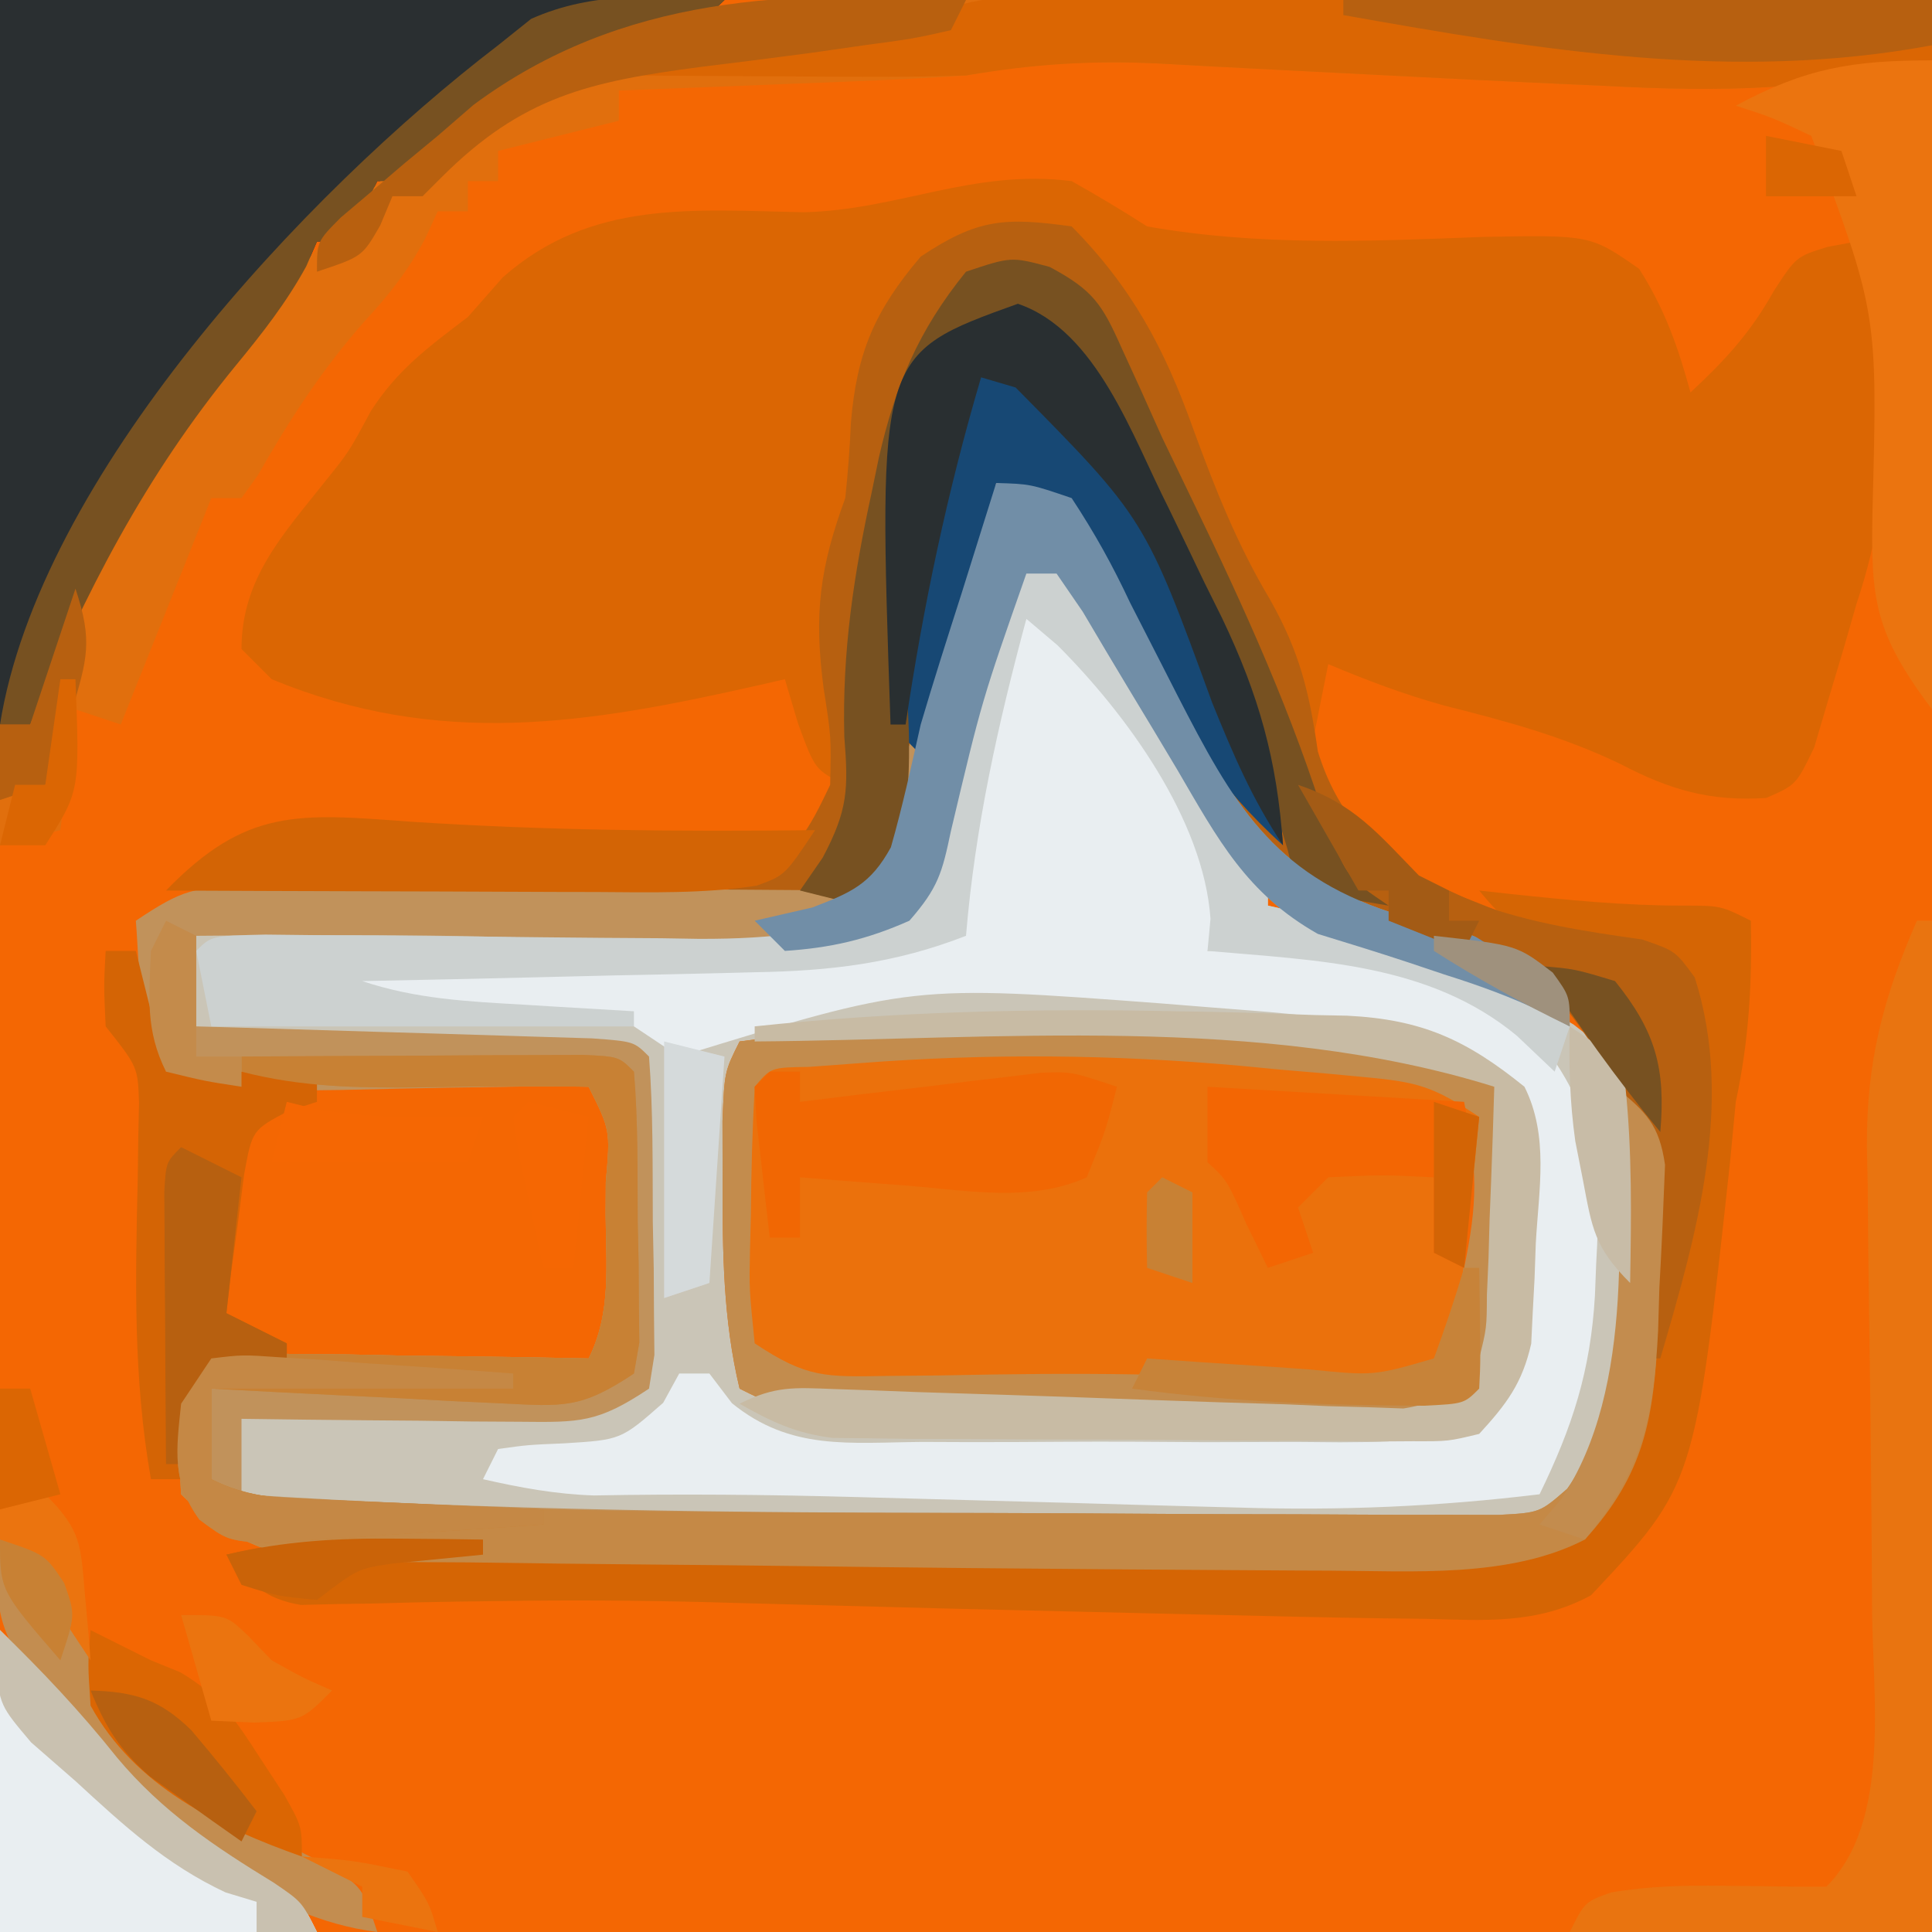 <?xml version="1.0" encoding="UTF-8"?>
<svg version="1.1" xmlns="http://www.w3.org/2000/svg" width="128" height="128">
<path d="M0 0 C42.24 0 84.48 0 128 0 C128 42.24 128 84.48 128 128 C85.76 128 43.52 128 0 128 C0 85.76 0 43.52 0 0 Z " fill="#F46703" transform="translate(0,0)"/>
<path d="M0 0 C4.252 1.417 5.343 4.536 7.438 8.25 C10.039 12.804 12.712 16.896 16 21 C16 21.66 16 22.32 16 23 C16.808 23.182 17.616 23.364 18.449 23.551 C19.518 23.802 20.586 24.054 21.688 24.312 C22.743 24.556 23.799 24.8 24.887 25.051 C28.001 26 30.288 27.224 33 29 C34.072 29.619 35.145 30.238 36.25 30.875 C39 33 39 33 39.875 35.125 C39.916 36.074 39.958 37.023 40 38 C40.056 39.05 40.056 39.05 40.113 40.121 C40.616 56.642 40.616 56.642 36.335 62.137 C33.313 64.548 31.643 64.49 27.805 64.47 C26.548 64.473 25.292 64.476 23.997 64.479 C22.623 64.462 21.249 64.444 19.875 64.426 C18.449 64.421 17.023 64.418 15.597 64.416 C12.597 64.408 9.598 64.388 6.599 64.357 C2.816 64.318 -0.967 64.299 -4.751 64.289 C-17.859 64.254 -30.967 64.166 -44.062 63.543 C-44.878 63.505 -45.693 63.467 -46.532 63.428 C-51.87 63.13 -51.87 63.13 -53 62 C-53.125 59.5 -53.125 59.5 -53 57 C-52 56 -52 56 -49.715 55.902 C-48.728 55.914 -47.74 55.926 -46.723 55.938 C-45.117 55.949 -45.117 55.949 -43.479 55.961 C-41.205 55.987 -38.932 56.013 -36.658 56.039 C-35.586 56.047 -34.514 56.055 -33.41 56.062 C-32.422 56.074 -31.433 56.086 -30.414 56.098 C-27.988 56.165 -27.988 56.165 -26 55 C-26 47.74 -26 40.48 -26 33 C-28.082 32.939 -30.164 32.879 -32.309 32.816 C-34.317 32.754 -36.326 32.691 -38.335 32.628 C-39.735 32.584 -41.135 32.543 -42.534 32.503 C-44.543 32.445 -46.551 32.381 -48.559 32.316 C-49.768 32.28 -50.978 32.243 -52.224 32.205 C-55 32 -55 32 -56 31 C-56.125 28 -56.125 28 -56 25 C-54.473 23.473 -53.105 23.87 -50.977 23.867 C-49.705 23.865 -49.705 23.865 -48.409 23.862 C-47.49 23.866 -46.571 23.871 -45.625 23.875 C-44.687 23.875 -43.749 23.876 -42.783 23.876 C-35.604 23.911 -28.461 24.218 -21.307 24.82 C-16.488 25.162 -12.532 24.962 -8 23 C-6.531 20.842 -6.531 20.842 -6 18 C-5.67 16.791 -5.34 15.582 -5 14.336 C-4.492 12.343 -3.993 10.348 -3.5 8.352 C-2.667 5.099 -1.884 2.826 0 0 Z " fill="#CAC5B7" transform="translate(68,37)"/>
<path d="M0 0 C1.695 0.951 3.364 1.951 5 3 C12.406 4.309 19.729 3.988 27.219 3.697 C34.377 3.565 34.377 3.565 37.594 5.809 C39.281 8.438 40.18 10.994 41 14 C43.286 11.872 44.969 10.055 46.5 7.312 C48 5 48 5 50.094 4.355 C51.037 4.18 51.037 4.18 52 4 C54.223 12.575 54.862 19.413 52 28 C51.709 29.013 51.417 30.026 51.117 31.07 C50.79 32.161 50.462 33.251 50.125 34.375 C49.665 35.933 49.665 35.933 49.195 37.523 C48 40 48 40 46.016 40.867 C42.322 41.111 39.647 40.339 36.375 38.625 C32.549 36.783 28.79 35.777 24.684 34.746 C22.025 34.007 19.541 33.071 17 32 C16.67 33.65 16.34 35.3 16 37 C15.67 37 15.34 37 15 37 C14.691 35.391 14.691 35.391 14.375 33.75 C13.151 28.802 10.864 24.544 8.52 20.043 C6.732 16.464 5.31 12.82 3.957 9.059 C2.909 6.804 1.953 5.533 0 4 C-3.415 3.333 -3.415 3.333 -7 4 C-13.848 9.657 -13.787 15.611 -15 24 C-15.191 25.166 -15.191 25.166 -15.387 26.355 C-16.126 31.163 -15.765 35.242 -15 40 C-17 39 -17 39 -18.125 35.938 C-18.414 34.968 -18.703 33.999 -19 33 C-19.87 33.199 -19.87 33.199 -20.758 33.402 C-32.128 35.973 -41.889 37.579 -53 33 C-53.66 32.34 -54.32 31.68 -55 31 C-55 26.326 -52.244 23.414 -49.48 19.922 C-47.878 17.934 -47.878 17.934 -46.438 15.25 C-44.674 12.489 -42.599 10.98 -40 9 C-39.237 8.134 -38.474 7.268 -37.688 6.375 C-31.854 1.22 -25.112 1.915 -17.754 2.062 C-11.494 1.92 -6.518 -0.827 0 0 Z " fill="#DB6603" transform="translate(71,12)"/>
<path d="M0 0 C0.97 0.027 0.97 0.027 1.96 0.054 C4.079 0.122 6.195 0.214 8.312 0.312 C9.608 0.371 10.904 0.429 12.238 0.488 C16.45 1.061 19.236 2.068 23 4 C24.578 7.155 23.992 10.437 23.812 13.875 C23.794 14.596 23.775 15.316 23.756 16.059 C23.591 19.2 23.286 21.551 21.581 24.226 C17.572 26.981 13.795 26.407 9.055 26.207 C8.088 26.182 7.122 26.156 6.127 26.13 C3.042 26.043 -0.041 25.928 -3.125 25.812 C-5.21 25.753 -7.294 25.695 -9.379 25.639 C-11.359 25.58 -13.34 25.519 -15.32 25.457 C-16.73 25.413 -16.73 25.413 -18.168 25.368 C-19.035 25.336 -19.903 25.303 -20.797 25.269 C-21.563 25.241 -22.328 25.214 -23.116 25.185 C-25 25 -25 25 -27 24 C-28.095 19.425 -28.134 14.937 -28.125 10.25 C-28.128 8.935 -28.13 7.62 -28.133 6.266 C-28 3 -28 3 -27 1 C-18.149 -0.239 -8.92 -0.252 0 0 Z " fill="#EB710C" transform="translate(76,68)"/>
<path d="M0 0 C4 4.05 6.149 8.079 8.062 13.438 C9.502 17.377 10.967 21.073 13.121 24.684 C15.117 28.207 15.746 30.866 16.312 34.789 C17.618 38.987 19.975 41.428 23.77 43.547 C30.273 46.214 30.273 46.214 37.125 47.562 C38.074 47.707 39.023 47.851 40 48 C43.069 52.536 42.455 57.76 42 63 C41.19 67.06 40.165 71.028 39 75 C38.67 75 38.34 75 38 75 C38.093 74.045 38.186 73.09 38.281 72.105 C38.75 63.703 38.335 58.001 32.754 51.223 C28.962 48.162 24.964 47.031 20.365 45.755 C15.458 44.342 13.028 43.014 10.402 38.66 C9.94 37.782 9.477 36.904 9 36 C8.234 34.663 7.464 33.329 6.691 31.996 C4.037 27.384 1.38 22.761 -1 18 C-3.025 17.348 -3.025 17.348 -5 17 C-5.164 18.069 -5.164 18.069 -5.332 19.16 C-6.278 24.877 -7.552 29.713 -10 35 C-11.056 37.982 -12.037 40.987 -13 44 C-16.695 44.95 -19.305 44.95 -23 44 C-22.103 43.66 -22.103 43.66 -21.188 43.312 C-18.31 41.586 -17.434 40.028 -16 37 C-15.927 33.837 -15.927 33.837 -16.438 30.562 C-17.081 25.649 -16.692 22.639 -15 18 C-14.823 16.338 -14.695 14.67 -14.625 13 C-14.235 8.371 -13.065 5.606 -10 2 C-6.235 -0.51 -4.457 -0.615 0 0 Z " fill="#B76010" transform="translate(71,15)"/>
<path d="M0 0 C15.84 0 31.68 0 48 0 C45.533 2.467 43.652 2.795 40.312 3.75 C34.563 5.572 31.318 7.869 27 12 C26.34 12 25.68 12 25 12 C24.34 13.32 23.68 14.64 23 16 C22.34 16 21.68 16 21 16 C20.767 16.54 20.533 17.08 20.293 17.637 C18.966 20.062 17.376 22.085 15.623 24.214 C9.596 31.567 5.651 39.259 2 48 C1.34 48 0.68 48 0 48 C0 32.16 0 16.32 0 0 Z " fill="#2A2F31" transform="translate(0,0)"/>
<path d="M0 0 C3.979 1.499 5.435 3.747 7.625 7.312 C8.215 8.257 8.806 9.202 9.414 10.176 C13.181 16.884 13.181 16.884 12.625 20.312 C12.419 20.869 12.213 21.426 12 22 C13.279 21.938 14.557 21.876 15.875 21.812 C21.968 21.851 28.16 22.568 32.93 26.652 C37.543 31.872 38.164 35.871 37.75 42.75 C37.709 43.786 37.709 43.786 37.668 44.844 C37.378 49.827 36.185 53.512 34 58 C27.294 58.814 20.787 59.093 14.039 58.879 C13.127 58.855 12.215 58.832 11.276 58.807 C8.392 58.732 5.509 58.647 2.625 58.562 C-0.245 58.483 -3.115 58.405 -5.985 58.328 C-7.829 58.279 -9.672 58.229 -11.515 58.177 C-17.229 58.023 -22.931 57.967 -28.647 58.078 C-31.191 57.994 -33.522 57.564 -36 57 C-35.67 56.34 -35.34 55.68 -35 55 C-33.039 54.727 -33.039 54.727 -30.625 54.625 C-26.855 54.392 -26.855 54.392 -24.062 51.938 C-23.537 50.978 -23.537 50.978 -23 50 C-22.34 50 -21.68 50 -21 50 C-20.507 50.649 -20.014 51.298 -19.506 51.967 C-15.617 55.122 -11.771 54.573 -6.906 54.531 C-5.431 54.537 -5.431 54.537 -3.925 54.543 C-1.848 54.546 0.23 54.538 2.308 54.521 C5.489 54.5 8.667 54.521 11.848 54.547 C13.867 54.544 15.887 54.539 17.906 54.531 C19.333 54.543 19.333 54.543 20.788 54.556 C26.015 54.519 26.015 54.519 30.584 52.215 C32.833 48.696 32.826 45.589 33 41.5 C33.063 40.741 33.126 39.981 33.191 39.199 C33.382 35.681 33.365 33.521 31.312 30.594 C25.427 26.538 19.246 26.303 12.312 25.75 C11.204 25.661 10.096 25.573 8.954 25.481 C-7.532 24.24 -7.532 24.24 -23 29 C-23.99 28.34 -24.98 27.68 -26 27 C-28.502 26.749 -30.93 26.582 -33.438 26.5 C-41.559 26.182 -41.559 26.182 -45 24 C-43.045 22.045 -39.316 22.769 -36.641 22.719 C-35.529 22.691 -35.529 22.691 -34.394 22.663 C-32.013 22.604 -29.631 22.551 -27.25 22.5 C-24.13 22.432 -21.01 22.358 -17.891 22.281 C-17.176 22.268 -16.461 22.254 -15.725 22.24 C-12.041 22.149 -8.586 21.862 -5 21 C-4.89 20.071 -4.781 19.141 -4.668 18.184 C-3.83 11.647 -3.073 5.866 0 0 Z " fill="#E9EEF1" transform="translate(68,41)"/>
<path d="M0 0 C2.258 0.066 2.258 0.066 5 1 C6.534 3.331 7.702 5.436 8.875 7.938 C9.572 9.309 10.272 10.679 10.977 12.047 C11.32 12.72 11.663 13.394 12.017 14.088 C15.662 21.177 18.293 25.871 26.125 28.438 C27.614 28.807 27.614 28.807 29.133 29.184 C32.194 30.055 34.424 31.135 37 33 C37.33 33.99 37.66 34.98 38 36 C37.143 35.549 37.143 35.549 36.27 35.09 C34.095 34.046 31.986 33.285 29.688 32.562 C28.901 32.298 28.115 32.034 27.305 31.762 C25.316 31.105 23.315 30.486 21.312 29.875 C16.578 27.195 14.7 23.622 12 19 C10.95 17.237 9.893 15.479 8.83 13.724 C7.787 11.999 6.76 10.263 5.734 8.527 C5.162 7.693 4.59 6.859 4 6 C3.34 6 2.68 6 2 6 C-0.949 14.407 -0.949 14.407 -3 23.062 C-3.58 25.829 -3.847 26.825 -5.75 29 C-11.066 31.363 -16.392 31 -22.062 30.562 C-32.378 29.868 -42.666 29.908 -53 30 C-53 31.98 -53 33.96 -53 36 C-51.69 36.038 -51.69 36.038 -50.354 36.076 C-47.124 36.171 -43.894 36.27 -40.665 36.372 C-39.265 36.416 -37.865 36.457 -36.466 36.497 C-34.457 36.555 -32.449 36.619 -30.441 36.684 C-29.232 36.72 -28.022 36.757 -26.776 36.795 C-24 37 -24 37 -23 38 C-22.721 41.638 -22.768 45.29 -22.75 48.938 C-22.729 49.966 -22.709 50.994 -22.688 52.053 C-22.68 53.525 -22.68 53.525 -22.672 55.027 C-22.658 56.385 -22.658 56.385 -22.644 57.769 C-22.761 58.505 -22.879 59.242 -23 60 C-26.399 62.266 -27.563 62.237 -31.543 62.195 C-33.153 62.186 -33.153 62.186 -34.795 62.176 C-35.914 62.159 -37.034 62.142 -38.188 62.125 C-39.319 62.116 -40.45 62.107 -41.615 62.098 C-44.41 62.074 -47.205 62.041 -50 62 C-50 63.65 -50 65.3 -50 67 C-33.492 68.091 -16.994 68.22 -0.458 68.24 C3.353 68.246 7.163 68.27 10.974 68.298 C13.933 68.317 16.891 68.322 19.85 68.324 C21.257 68.327 22.664 68.335 24.071 68.348 C26.02 68.365 27.969 68.361 29.918 68.356 C31.576 68.362 31.576 68.362 33.268 68.367 C36.01 68.224 36.01 68.224 37.834 66.632 C42.681 59.848 41.229 47.9 41 40 C43.052 41.667 43.93 42.51 44.312 45.173 C44.207 47.888 44.094 50.6 43.938 53.312 C43.91 54.25 43.882 55.188 43.854 56.154 C43.564 61.945 42.96 65.654 39 70 C34.016 72.575 27.535 72.078 22.059 72.059 C21.344 72.056 20.63 72.054 19.894 72.051 C17.263 72.039 14.631 72.02 12 72 C10.353 71.989 10.353 71.989 8.674 71.978 C1.581 71.927 -5.512 71.858 -12.605 71.764 C-16.044 71.719 -19.483 71.68 -22.922 71.654 C-26.943 71.623 -30.964 71.568 -34.984 71.512 C-36.218 71.505 -37.451 71.499 -38.722 71.492 C-39.868 71.473 -41.014 71.453 -42.194 71.432 C-43.198 71.421 -44.201 71.41 -45.235 71.399 C-48.756 70.891 -51.467 69.533 -54 67 C-54.263 62.968 -54.294 61.441 -52 58 C-49.478 57.659 -49.478 57.659 -46.336 57.707 C-45.214 57.717 -44.093 57.726 -42.938 57.736 C-41.762 57.761 -40.586 57.787 -39.375 57.812 C-38.192 57.826 -37.008 57.84 -35.789 57.854 C-32.859 57.889 -29.93 57.938 -27 58 C-25.475 54.95 -25.856 51.779 -25.875 48.438 C-25.871 47.739 -25.867 47.041 -25.863 46.322 C-25.561 42.873 -25.561 42.873 -27 40 C-28.893 39.949 -30.787 39.965 -32.68 40.008 C-33.836 40.025 -34.992 40.041 -36.184 40.059 C-38.637 40.103 -41.09 40.155 -43.543 40.215 C-44.702 40.229 -45.861 40.243 -47.055 40.258 C-48.122 40.28 -49.189 40.302 -50.289 40.325 C-53 40 -53 40 -54.84 38.612 C-56.945 35.688 -56.711 32.523 -57 29 C-53.843 26.895 -53.126 26.753 -49.529 26.773 C-48.178 26.773 -48.178 26.773 -46.799 26.773 C-45.83 26.784 -44.861 26.794 -43.863 26.805 C-42.371 26.809 -42.371 26.809 -40.849 26.813 C-37.67 26.824 -34.492 26.85 -31.312 26.875 C-29.158 26.885 -27.004 26.894 -24.85 26.902 C-19.566 26.924 -14.283 26.958 -9 27 C-8.796 26.386 -8.592 25.771 -8.382 25.138 C-8.114 24.33 -7.845 23.522 -7.569 22.69 C-7.303 21.89 -7.037 21.09 -6.763 20.266 C-5.871 17.616 -4.915 14.994 -3.938 12.375 C-2.436 8.284 -1.123 4.21 0 0 Z " fill="#C1925B" transform="translate(66,32)"/>
<path d="M0 0 C1.774 0.009 3.547 0.016 5.321 0.021 C9.941 0.04 14.56 0.089 19.179 0.145 C23.912 0.197 28.646 0.219 33.379 0.244 C42.631 0.297 51.882 0.383 61.133 0.488 C61.133 1.808 61.133 3.128 61.133 4.488 C53.7 6.533 47.112 6.587 39.445 6.176 C38.27 6.123 37.095 6.07 35.884 6.016 C32.3 5.853 28.716 5.674 25.133 5.488 C21.981 5.326 18.83 5.163 15.678 5.007 C13.823 4.914 11.967 4.814 10.113 4.706 C5.568 4.47 1.627 4.688 -2.867 5.488 C-6.822 5.757 -10.781 5.902 -14.742 6.051 C-16.347 6.116 -16.347 6.116 -17.984 6.182 C-20.612 6.287 -23.239 6.389 -25.867 6.488 C-25.867 7.148 -25.867 7.808 -25.867 8.488 C-28.507 9.148 -31.147 9.808 -33.867 10.488 C-33.867 11.148 -33.867 11.808 -33.867 12.488 C-34.527 12.488 -35.187 12.488 -35.867 12.488 C-35.867 13.148 -35.867 13.808 -35.867 14.488 C-36.527 14.488 -37.187 14.488 -37.867 14.488 C-38.139 15.081 -38.411 15.674 -38.691 16.285 C-39.839 18.436 -41.037 19.952 -42.68 21.738 C-45.513 24.932 -47.68 28.28 -49.789 31.984 C-50.145 32.481 -50.501 32.977 -50.867 33.488 C-51.527 33.488 -52.187 33.488 -52.867 33.488 C-53.153 34.204 -53.44 34.919 -53.734 35.656 C-55.445 39.934 -57.156 44.211 -58.867 48.488 C-59.857 48.158 -60.847 47.828 -61.867 47.488 C-62.197 50.128 -62.527 52.768 -62.867 55.488 C-64.847 55.983 -64.847 55.983 -66.867 56.488 C-66.867 53.848 -66.867 51.208 -66.867 48.488 C-66.207 48.488 -65.547 48.488 -64.867 48.488 C-64.72 47.955 -64.573 47.421 -64.422 46.871 C-61.206 36.19 -54.946 27.954 -47.867 19.488 C-47.363 18.849 -46.859 18.21 -46.34 17.551 C-34.001 2.238 -18.528 -0.291 0 0 Z " fill="#E16F0D" transform="translate(66.867,-0.488)"/>
<path d="M0 0 C0.652 0.072 1.305 0.144 1.977 0.219 C5.84 0.629 9.611 1 13.5 1 C16 1 16 1 18 2 C18.082 6.193 17.876 9.912 17 14 C16.814 15.949 16.814 15.949 16.625 17.938 C14.296 39.366 14.296 39.366 7.41 46.691 C3.819 48.641 0.353 48.349 -3.625 48.25 C-4.547 48.239 -5.469 48.228 -6.42 48.217 C-9.947 48.166 -13.473 48.085 -17 48 C-18.603 47.963 -20.205 47.926 -21.808 47.889 C-36.242 47.551 -36.242 47.551 -43.333 47.356 C-45.067 47.31 -46.801 47.264 -48.535 47.219 C-49.385 47.195 -50.234 47.171 -51.109 47.147 C-55.703 47.032 -60.283 47.001 -64.878 47.074 C-65.839 47.087 -66.8 47.099 -67.79 47.112 C-69.639 47.141 -71.487 47.182 -73.335 47.238 C-74.165 47.25 -74.994 47.263 -75.849 47.275 C-76.58 47.294 -77.311 47.313 -78.064 47.333 C-80.54 46.907 -81.417 45.893 -83 44 C-78.831 42.979 -74.99 42.924 -70.706 43.01 C-69.99 43.023 -69.274 43.036 -68.536 43.049 C-66.986 43.077 -65.437 43.108 -63.887 43.141 C-61.427 43.192 -58.966 43.236 -56.506 43.277 C-49.511 43.397 -42.517 43.528 -35.523 43.669 C-31.238 43.755 -26.953 43.83 -22.668 43.899 C-21.043 43.927 -19.419 43.959 -17.794 43.996 C-5.216 44.515 -5.216 44.515 7 42 C10.435 38.389 11.16 33.219 12.188 28.438 C12.361 27.644 12.535 26.851 12.714 26.033 C15.057 15.358 15.057 15.358 13 5 C10.497 4.395 7.991 4.042 5.445 3.66 C2.768 2.937 1.738 2.112 0 0 Z " fill="#D56504" transform="translate(98,59)"/>
<path d="M0 0 C4.146 -0.029 8.292 -0.047 12.438 -0.062 C13.622 -0.071 14.806 -0.079 16.025 -0.088 C17.15 -0.091 18.275 -0.094 19.434 -0.098 C20.476 -0.103 21.518 -0.108 22.592 -0.114 C25 0 25 0 26 1 C26.278 4.304 26.232 7.623 26.25 10.938 C26.271 11.87 26.291 12.803 26.312 13.764 C26.318 14.655 26.323 15.546 26.328 16.465 C26.342 17.696 26.342 17.696 26.356 18.953 C26.18 19.966 26.18 19.966 26 21 C22.497 23.335 21.344 23.185 17.238 22.977 C16.12 22.925 15.002 22.873 13.85 22.82 C12.682 22.756 11.515 22.691 10.312 22.625 C9.134 22.568 7.955 22.512 6.74 22.453 C3.826 22.312 0.913 22.16 -2 22 C-2 23.98 -2 25.96 -2 28 C1.144 29.572 4.536 29.383 7.996 29.547 C8.862 29.589 9.728 29.63 10.619 29.673 C23.586 30.226 36.567 30.224 49.542 30.24 C53.353 30.246 57.163 30.27 60.974 30.298 C63.933 30.317 66.891 30.322 69.85 30.324 C71.257 30.327 72.664 30.335 74.071 30.348 C76.02 30.365 77.969 30.361 79.918 30.356 C81.576 30.362 81.576 30.362 83.268 30.367 C86.01 30.224 86.01 30.224 87.834 28.632 C92.681 21.848 91.229 9.9 91 2 C93.052 3.667 93.93 4.51 94.312 7.173 C94.207 9.888 94.094 12.6 93.938 15.312 C93.91 16.25 93.882 17.188 93.854 18.154 C93.564 23.945 92.96 27.654 89 32 C84.016 34.575 77.535 34.078 72.059 34.059 C71.344 34.056 70.63 34.054 69.894 34.051 C67.263 34.039 64.631 34.02 62 34 C60.353 33.989 60.353 33.989 58.674 33.978 C51.581 33.927 44.488 33.858 37.395 33.764 C33.956 33.719 30.517 33.68 27.078 33.654 C23.057 33.623 19.036 33.568 15.016 33.512 C13.782 33.505 12.549 33.499 11.278 33.492 C10.132 33.473 8.986 33.453 7.806 33.432 C6.3 33.416 6.3 33.416 4.765 33.399 C1.244 32.891 -1.467 31.533 -4 29 C-4.263 24.968 -4.294 23.441 -2 20 C0.522 19.659 0.522 19.659 3.664 19.707 C4.786 19.717 5.907 19.726 7.062 19.736 C8.238 19.761 9.414 19.787 10.625 19.812 C12.4 19.833 12.4 19.833 14.211 19.854 C17.141 19.889 20.07 19.938 23 20 C24.525 16.95 24.144 13.779 24.125 10.438 C24.129 9.739 24.133 9.041 24.137 8.322 C24.439 4.873 24.439 4.873 23 2 C19.258 1.939 15.53 1.98 11.789 2.039 C7.714 2.079 3.977 2.035 0 1 C0 0.67 0 0.34 0 0 Z " fill="#C58946" transform="translate(16,70)"/>
<path d="M0 0 C1.922 0 1.922 0 3.882 0 C5.275 0.011 6.668 0.021 8.062 0.032 C9.491 0.035 10.92 0.038 12.349 0.04 C16.104 0.048 19.859 0.068 23.614 0.09 C27.448 0.11 31.282 0.119 35.116 0.129 C42.635 0.151 50.153 0.185 57.671 0.227 C57.671 1.547 57.671 2.867 57.671 4.227 C50.238 6.271 43.65 6.326 35.983 5.915 C34.808 5.862 33.633 5.809 32.422 5.755 C28.838 5.592 25.254 5.412 21.671 5.227 C18.52 5.064 15.368 4.902 12.217 4.746 C10.361 4.652 8.506 4.552 6.651 4.445 C2.103 4.208 -1.829 4.463 -6.329 5.227 C-10.121 5.353 -13.91 5.321 -17.704 5.29 C-18.726 5.285 -19.749 5.281 -20.802 5.276 C-23.311 5.264 -25.82 5.248 -28.329 5.227 C-28.329 4.897 -28.329 4.567 -28.329 4.227 C-26.45 4.045 -26.45 4.045 -24.532 3.86 C-22.881 3.691 -21.23 3.522 -19.579 3.352 C-18.754 3.273 -17.929 3.195 -17.079 3.114 C-15.88 2.988 -15.88 2.988 -14.657 2.86 C-13.924 2.787 -13.191 2.713 -12.436 2.638 C-10.309 2.343 -10.309 2.343 -8.593 1.216 C-5.618 -0.084 -3.244 -0.013 0 0 Z " fill="#DB6603" transform="translate(70.329,-0.227)"/>
<path d="M0 0 C5.246 1.791 7.587 8.81 9.984 13.531 C10.766 15.143 11.542 16.758 12.312 18.375 C12.711 19.178 13.109 19.981 13.52 20.809 C15.964 25.921 17.173 30.216 17.562 35.875 C13.215 31.952 10.573 27.823 7.812 22.688 C7.414 21.964 7.016 21.24 6.605 20.494 C5.221 17.972 3.849 15.448 2.562 12.875 C0.538 12.223 0.538 12.223 -1.438 11.875 C-1.547 12.588 -1.657 13.301 -1.77 14.035 C-2.716 19.751 -3.891 24.667 -6.438 29.875 C-8.438 27.875 -8.438 27.875 -8.703 25.625 C-8.575 3.078 -8.575 3.078 0 0 Z " fill="#174874" transform="translate(67.438,20.125)"/>
<path d="M0 0 C0.97 0.027 0.97 0.027 1.96 0.054 C4.079 0.122 6.195 0.214 8.312 0.312 C9.608 0.371 10.904 0.429 12.238 0.488 C16.45 1.061 19.236 2.068 23 4 C24.578 7.155 23.992 10.437 23.812 13.875 C23.794 14.596 23.775 15.316 23.756 16.059 C23.591 19.2 23.286 21.551 21.581 24.226 C17.572 26.981 13.795 26.407 9.055 26.207 C8.088 26.182 7.122 26.156 6.127 26.13 C3.042 26.043 -0.041 25.928 -3.125 25.812 C-5.21 25.753 -7.294 25.695 -9.379 25.639 C-11.359 25.58 -13.34 25.519 -15.32 25.457 C-16.73 25.413 -16.73 25.413 -18.168 25.368 C-19.035 25.336 -19.903 25.303 -20.797 25.269 C-21.563 25.241 -22.328 25.214 -23.116 25.185 C-25 25 -25 25 -27 24 C-28.095 19.425 -28.134 14.937 -28.125 10.25 C-28.128 8.935 -28.13 7.62 -28.133 6.266 C-28 3 -28 3 -27 1 C-18.149 -0.239 -8.92 -0.252 0 0 Z M-19.062 2.438 C-20.167 2.519 -21.272 2.6 -22.41 2.684 C-24.926 2.721 -24.926 2.721 -26 4 C-26.153 6.826 -26.232 9.61 -26.25 12.438 C-26.271 13.227 -26.291 14.017 -26.312 14.83 C-26.365 17.389 -26.365 17.389 -26 21 C-22.544 23.304 -21.318 23.226 -17.258 23.16 C-16.108 23.149 -14.958 23.138 -13.773 23.127 C-12.569 23.106 -11.365 23.084 -10.125 23.062 C-1.879 22.939 6.155 23.058 14.36 23.974 C17.235 24.25 17.235 24.25 20 22 C20.545 19.243 20.925 16.658 21.188 13.875 C21.269 13.121 21.351 12.367 21.436 11.59 C21.636 9.728 21.82 7.864 22 6 C18.977 3.985 17.929 3.685 14.465 3.367 C13.126 3.242 13.126 3.242 11.76 3.113 C10.828 3.035 9.897 2.956 8.938 2.875 C7.581 2.745 7.581 2.745 6.197 2.613 C-2.26 1.852 -10.593 1.781 -19.062 2.438 Z " fill="#C38C4D" transform="translate(76,68)"/>
<path d="M0 0 C0.33 0 0.66 0 1 0 C1 22.11 1 44.22 1 67 C-6.92 67 -14.84 67 -23 67 C-22 65 -22 65 -20.258 64.379 C-17.753 63.958 -15.414 63.903 -12.875 63.938 C-11.572 63.951 -11.572 63.951 -10.242 63.965 C-9.132 63.982 -9.132 63.982 -8 64 C-7.34 64 -6.68 64 -6 64 C-1.622 59.622 -2.979 51.102 -2.974 45.209 C-3.004 38.769 -3.067 32.328 -3.171 25.889 C-3.214 23.108 -3.237 20.328 -3.258 17.547 C-3.276 16.707 -3.295 15.867 -3.314 15.002 C-3.339 9.334 -2.268 5.202 0 0 Z " fill="#E97410" transform="translate(127,61)"/>
<path d="M0 0 C4.252 1.417 5.343 4.536 7.438 8.25 C10.039 12.804 12.712 16.896 16 21 C16 21.66 16 22.32 16 23 C16.808 23.182 17.616 23.364 18.449 23.551 C19.518 23.802 20.586 24.054 21.688 24.312 C22.743 24.556 23.799 24.8 24.887 25.051 C29.139 26.347 32.326 28.551 36 31 C35.67 31.99 35.34 32.98 35 34 C34.175 33.216 33.35 32.432 32.5 31.625 C26.698 26.815 19.257 26.638 12 26 C12.066 25.299 12.131 24.598 12.199 23.875 C11.745 17.324 6.645 10.332 2.062 5.75 C1.042 4.884 1.042 4.884 0 4 C-1.885 11.006 -3.397 17.764 -4 25 C-8.711 26.837 -13.019 27.333 -18.023 27.414 C-18.77 27.433 -19.516 27.453 -20.285 27.473 C-22.648 27.532 -25.011 27.579 -27.375 27.625 C-28.986 27.663 -30.596 27.702 -32.207 27.742 C-36.138 27.838 -40.069 27.922 -44 28 C-40.439 29.187 -37.027 29.351 -33.312 29.562 C-32.611 29.606 -31.909 29.649 -31.186 29.693 C-29.457 29.799 -27.729 29.9 -26 30 C-26 30.33 -26 30.66 -26 31 C-35.24 31 -44.48 31 -54 31 C-54.495 28.525 -54.495 28.525 -55 26 C-54 25 -54 25 -50.417 24.918 C-48.817 24.932 -47.217 24.951 -45.617 24.973 C-43.875 24.985 -42.133 24.998 -40.391 25.01 C-37.639 25.034 -34.887 25.062 -32.136 25.096 C-29.484 25.126 -26.832 25.144 -24.18 25.16 C-22.959 25.18 -22.959 25.18 -21.714 25.201 C-16.759 25.222 -12.661 24.742 -8 23 C-6.531 20.842 -6.531 20.842 -6 18 C-5.67 16.791 -5.34 15.582 -5 14.336 C-4.492 12.343 -3.993 10.348 -3.5 8.352 C-2.667 5.099 -1.884 2.826 0 0 Z " fill="#CCD1D0" transform="translate(68,37)"/>
<path d="M0 0 C2.87 1.538 3.465 2.443 4.77 5.379 C5.379 6.709 5.379 6.709 6 8.066 C6.481 9.139 6.962 10.211 7.457 11.316 C8.116 12.693 8.779 14.068 9.445 15.441 C12.919 22.632 16.122 29.663 18.457 37.316 C19.741 40.47 19.741 40.47 22.457 42.316 C19.487 41.821 19.487 41.821 16.457 41.316 C16.23 40.43 16.003 39.543 15.77 38.629 C12.197 26.369 6.579 15.454 0.457 4.316 C-1.193 4.316 -2.843 4.316 -4.543 4.316 C-5.202 5.497 -5.844 6.686 -6.48 7.879 C-6.84 8.54 -7.2 9.201 -7.57 9.883 C-10.236 16.552 -9.594 23.784 -9.328 30.82 C-9.241 35.54 -9.553 38.419 -12.543 42.316 C-13.863 41.986 -15.183 41.656 -16.543 41.316 C-16.047 40.598 -15.55 39.88 -15.039 39.141 C-13.37 35.99 -13.328 34.623 -13.605 31.129 C-13.752 25.5 -12.983 20.413 -11.793 14.941 C-11.557 13.8 -11.557 13.8 -11.317 12.636 C-10.216 7.833 -8.705 4.215 -5.543 0.316 C-2.543 -0.684 -2.543 -0.684 0 0 Z " fill="#775121" transform="translate(69.543,17.684)"/>
<path d="M0 0 C5.355 5.355 5.355 5.355 7.75 8.438 C10.742 12.015 14.186 14.318 18.145 16.738 C20 18 20 18 21 20 C14.07 20 7.14 20 0 20 C0 13.4 0 6.8 0 0 Z " fill="#E9EEF1" transform="translate(0,108)"/>
<path d="M0 0 C2.258 0.066 2.258 0.066 5 1 C6.534 3.331 7.702 5.436 8.875 7.938 C9.572 9.309 10.272 10.679 10.977 12.047 C11.491 13.057 11.491 13.057 12.017 14.088 C15.662 21.177 18.293 25.871 26.125 28.438 C27.118 28.684 28.11 28.93 29.133 29.184 C32.194 30.055 34.424 31.135 37 33 C37.33 33.99 37.66 34.98 38 36 C37.429 35.7 36.858 35.399 36.27 35.09 C34.095 34.046 31.986 33.285 29.688 32.562 C28.508 32.166 28.508 32.166 27.305 31.762 C25.316 31.105 23.315 30.486 21.312 29.875 C16.578 27.195 14.7 23.622 12 19 C10.95 17.237 9.893 15.479 8.83 13.724 C7.787 11.999 6.76 10.263 5.734 8.527 C5.162 7.693 4.59 6.859 4 6 C3.34 6 2.68 6 2 6 C-0.949 14.407 -0.949 14.407 -3 23.062 C-3.58 25.829 -3.847 26.825 -5.75 29 C-8.544 30.242 -10.948 30.801 -14 31 C-14.66 30.34 -15.32 29.68 -16 29 C-14.742 28.711 -13.484 28.422 -12.188 28.125 C-9.599 27.131 -8.326 26.594 -6.977 24.137 C-6.207 21.445 -5.617 18.731 -5 16 C-4.15 13.11 -3.23 10.244 -2.312 7.375 C-1.87 5.966 -1.429 4.558 -0.988 3.148 C-0.662 2.109 -0.336 1.07 0 0 Z " fill="#718EA7" transform="translate(66,32)"/>
<path d="M0 0 C0 14.19 0 28.38 0 43 C-3.804 37.928 -4.077 35.763 -3.938 29.688 C-3.601 16.747 -3.601 16.747 -8 5 C-10.552 3.795 -10.552 3.795 -13 3 C-8.37 0.52 -5.34 0 0 0 Z " fill="#EB740F" transform="translate(128,4)"/>
<path d="M0 0 C0.66 0 1.32 0 2 0 C2.66 2.64 3.32 5.28 4 8 C7.3 8 10.6 8 14 8 C14 8.66 14 9.32 14 10 C13.366 10.204 12.732 10.407 12.078 10.617 C9.709 11.872 9.709 11.872 9.172 14.82 C9.033 15.911 8.893 17.001 8.75 18.125 C8.6 19.221 8.451 20.316 8.297 21.445 C8.15 22.71 8.15 22.71 8 24 C9.32 24.66 10.64 25.32 12 26 C12 26.33 12 26.66 12 27 C10.35 27.33 8.7 27.66 7 28 C6.34 30.31 5.68 32.62 5 35 C4.34 35 3.68 35 3 35 C1.821 28.31 1.966 21.804 2.127 15.031 C2.138 14.17 2.149 13.309 2.16 12.422 C2.177 11.644 2.194 10.867 2.211 10.065 C2.131 7.69 2.131 7.69 0 5 C-0.125 2.312 -0.125 2.312 0 0 Z " fill="#D46405" transform="translate(7,63)"/>
<path d="M0 0 C1.127 0.019 1.127 0.019 2.277 0.038 C4.561 0.085 6.842 0.163 9.125 0.25 C9.823 0.264 10.522 0.278 11.241 0.292 C16.209 0.534 19.154 1.891 23 5 C24.637 8.273 23.946 11.805 23.75 15.375 C23.709 16.527 23.709 16.527 23.668 17.703 C23.628 18.448 23.588 19.193 23.547 19.961 C23.498 20.979 23.498 20.979 23.448 22.017 C22.853 24.651 21.821 26.014 20 28 C17.958 28.494 17.958 28.494 15.592 28.486 C14.704 28.492 13.816 28.498 12.902 28.504 C11.945 28.49 10.989 28.476 10.004 28.461 C9.019 28.46 8.034 28.459 7.019 28.458 C4.935 28.452 2.851 28.436 0.767 28.412 C-2.422 28.375 -5.61 28.371 -8.799 28.371 C-10.823 28.361 -12.847 28.35 -14.871 28.336 C-15.825 28.334 -16.78 28.331 -17.763 28.329 C-19.099 28.31 -19.099 28.31 -20.463 28.291 C-21.635 28.279 -21.635 28.279 -22.831 28.267 C-25.249 27.969 -26.897 27.203 -29 26 C-26.644 24.822 -25.399 24.927 -22.781 25.026 C-21.91 25.056 -21.039 25.085 -20.142 25.116 C-18.728 25.171 -18.728 25.171 -17.285 25.227 C-15.3 25.29 -13.315 25.352 -11.33 25.414 C-8.192 25.517 -5.053 25.625 -1.915 25.744 C1.107 25.856 4.129 25.949 7.152 26.039 C8.093 26.08 9.034 26.12 10.003 26.162 C10.877 26.185 11.751 26.209 12.652 26.233 C13.421 26.26 14.19 26.288 14.982 26.316 C17.564 25.912 18.414 25.034 20 23 C20.499 20.982 20.499 20.982 20.512 18.77 C20.547 17.967 20.583 17.165 20.619 16.338 C20.642 15.505 20.664 14.671 20.688 13.812 C20.722 12.968 20.756 12.123 20.791 11.252 C20.873 9.168 20.938 7.084 21 5 C5.505 0.157 -11.956 1.881 -28 2 C-28 1.67 -28 1.34 -28 1 C-18.658 0.009 -9.383 -0.2 0 0 Z " fill="#C8BBA4" transform="translate(78,67)"/>
<path d="M0 0 C8.949 0.588 17.848 0.665 26.812 0.562 C24.812 3.562 24.812 3.562 22.928 4.243 C19.409 4.775 15.878 4.683 12.328 4.66 C11.513 4.659 10.697 4.657 9.857 4.656 C7.259 4.65 4.661 4.638 2.062 4.625 C0.298 4.62 -1.466 4.615 -3.23 4.611 C-7.55 4.6 -11.868 4.583 -16.188 4.562 C-10.874 -0.92 -7.437 -0.55 0 0 Z " fill="#D36405" transform="translate(27.188,54.438)"/>
<path d="M0 0 C4.146 -0.029 8.292 -0.047 12.438 -0.062 C13.622 -0.071 14.806 -0.079 16.025 -0.088 C17.15 -0.091 18.275 -0.094 19.434 -0.098 C20.476 -0.103 21.518 -0.108 22.592 -0.114 C25 0 25 0 26 1 C26.278 4.304 26.232 7.623 26.25 10.938 C26.271 11.87 26.291 12.803 26.312 13.764 C26.318 14.655 26.323 15.546 26.328 16.465 C26.342 17.696 26.342 17.696 26.356 18.953 C26.18 19.966 26.18 19.966 26 21 C22.497 23.335 21.344 23.185 17.238 22.977 C16.12 22.925 15.002 22.873 13.85 22.82 C12.682 22.756 11.515 22.691 10.312 22.625 C9.134 22.568 7.955 22.512 6.74 22.453 C3.826 22.312 0.913 22.16 -2 22 C-2 23.98 -2 25.96 -2 28 C0.349 29.175 1.951 29.2 4.57 29.316 C5.466 29.358 6.362 29.4 7.285 29.443 C8.222 29.483 9.159 29.522 10.125 29.562 C11.07 29.606 12.015 29.649 12.988 29.693 C15.325 29.8 17.663 29.902 20 30 C20 30.33 20 30.66 20 31 C16.564 31.255 13.126 31.474 9.688 31.688 C8.711 31.76 7.735 31.833 6.729 31.908 C5.322 31.99 5.322 31.99 3.887 32.074 C3.023 32.132 2.159 32.189 1.268 32.249 C-1 32 -1 32 -2.786 30.683 C-4.64 28.113 -4.321 26.078 -4 23 C-3.01 21.515 -3.01 21.515 -2 20 C0.522 19.659 0.522 19.659 3.664 19.707 C4.786 19.717 5.907 19.726 7.062 19.736 C8.238 19.761 9.414 19.787 10.625 19.812 C12.4 19.833 12.4 19.833 14.211 19.854 C17.141 19.889 20.07 19.938 23 20 C24.525 16.95 24.144 13.779 24.125 10.438 C24.129 9.739 24.133 9.041 24.137 8.322 C24.439 4.873 24.439 4.873 23 2 C19.258 1.939 15.53 1.98 11.789 2.039 C7.714 2.079 3.977 2.035 0 1 C0 0.67 0 0.34 0 0 Z " fill="#C88134" transform="translate(16,70)"/>
<path d="M0 0 C0.66 0 1.32 0 2 0 C2 0.66 2 1.32 2 2 C3.265 1.844 4.529 1.688 5.832 1.527 C7.492 1.33 9.152 1.134 10.812 0.938 C12.063 0.782 12.063 0.782 13.338 0.623 C14.542 0.483 14.542 0.483 15.77 0.34 C16.508 0.251 17.246 0.162 18.007 0.07 C20 0 20 0 23 1 C22.25 3.938 22.25 3.938 21 7 C17.307 8.665 13.181 7.886 9.25 7.562 C8.553 7.51 7.855 7.458 7.137 7.404 C5.424 7.275 3.712 7.138 2 7 C2 8.32 2 9.64 2 11 C1.34 11 0.68 11 0 11 C-0.194 9.355 -0.38 7.709 -0.562 6.062 C-0.667 5.146 -0.771 4.229 -0.879 3.285 C-0.919 2.531 -0.959 1.777 -1 1 C-0.67 0.67 -0.34 0.34 0 0 Z " fill="#F16703" transform="translate(51,71)"/>
<path d="M0 0 C5.246 1.791 7.587 8.81 9.984 13.531 C10.766 15.143 11.542 16.758 12.312 18.375 C12.711 19.178 13.109 19.981 13.52 20.809 C15.964 25.921 17.173 30.216 17.562 35.875 C15.506 32.791 14.271 29.868 12.875 26.438 C8.416 14.22 8.416 14.22 -0.152 5.547 C-0.906 5.325 -1.661 5.103 -2.438 4.875 C-4.683 12.479 -6.274 20.033 -7.438 27.875 C-7.768 27.875 -8.098 27.875 -8.438 27.875 C-9.277 3.33 -9.277 3.33 0 0 Z " fill="#292F31" transform="translate(67.438,20.125)"/>
<path d="M0 0 C-2.467 2.467 -4.348 2.795 -7.688 3.75 C-13.437 5.572 -16.682 7.869 -21 12 C-21.66 12 -22.32 12 -23 12 C-23.66 13.32 -24.32 14.64 -25 16 C-25.66 16 -26.32 16 -27 16 C-27.233 16.54 -27.467 17.08 -27.707 17.637 C-29.034 20.062 -30.624 22.085 -32.377 24.214 C-38.404 31.567 -42.349 39.259 -46 48 C-46.66 48 -47.32 48 -48 48 C-45.392 31.592 -27.829 12.817 -15 3 C-14.278 2.422 -13.556 1.845 -12.812 1.25 C-8.605 -0.62 -4.537 -0.238 0 0 Z " fill="#775121" transform="translate(48,0)"/>
<path d="M0 0 C0.619 0.289 1.238 0.578 1.875 0.875 C5.484 2.174 9.003 2.708 12.793 3.242 C15 4 15 4 16.281 5.758 C18.946 14.07 16.368 22.923 14 31 C13.67 31 13.34 31 13 31 C13.093 30.045 13.186 29.09 13.281 28.105 C13.777 19.235 13.014 14.351 7.238 7.172 C4.981 4.981 2.688 3.601 0 2 C0 1.34 0 0.68 0 0 Z " fill="#B76010" transform="translate(96,59)"/>
<path d="M0 0 C5.61 0.33 11.22 0.66 17 1 C17.898 5.492 17.903 7.684 17 12 C16.34 11.67 15.68 11.34 15 11 C15 9.35 15 7.7 15 6 C11.583 5.833 11.583 5.833 8 6 C7.34 6.66 6.68 7.32 6 8 C6.33 8.99 6.66 9.98 7 11 C6.01 11.33 5.02 11.66 4 12 C3.526 11.031 3.051 10.061 2.562 9.062 C1.298 6.195 1.298 6.195 0 5 C0 3.35 0 1.7 0 0 Z " fill="#F36603" transform="translate(80,72)"/>
<path d="M0 0 C12.87 0 25.74 0 39 0 C39 0.99 39 1.98 39 3 C25.79 5.458 13.05 3.315 0 1 C0 0.67 0 0.34 0 0 Z " fill="#B76010" transform="translate(89,0)"/>
<path d="M0 0 C-0.33 0.66 -0.66 1.32 -1 2 C-3.484 2.562 -3.484 2.562 -6.75 3 C-7.922 3.168 -9.094 3.335 -10.301 3.508 C-12.713 3.829 -15.127 4.137 -17.543 4.43 C-24.966 5.403 -29.393 6.393 -34.75 11.75 C-35.163 12.162 -35.575 12.575 -36 13 C-36.66 13 -37.32 13 -38 13 C-38.268 13.639 -38.536 14.279 -38.812 14.938 C-40 17 -40 17 -43 18 C-43 16 -43 16 -41.426 14.414 C-40.728 13.824 -40.031 13.233 -39.312 12.625 C-38.628 12.04 -37.944 11.455 -37.238 10.852 C-36.5 10.241 -35.761 9.63 -35 9 C-34.216 8.322 -33.432 7.644 -32.625 6.945 C-22.778 -0.352 -11.682 -0.683 0 0 Z " fill="#B8600F" transform="translate(64,0)"/>
<path d="M0 0 C3 1 3 1 4.211 3.328 C4.787 4.774 4.787 4.774 5.375 6.25 C9.024 14.567 13.684 17.619 21.672 21.57 C24 23 24 23 25 26 C17.569 25.071 10.784 19.46 6.062 13.812 C5.382 12.884 4.701 11.956 4 11 C3.237 10.175 2.474 9.35 1.688 8.5 C-0.371 5.45 -0.335 3.607 0 0 Z " fill="#C38D50" transform="translate(0,102)"/>
<path d="M0 0 C1.333 0.667 2.667 1.333 4 2 C4.639 2.26 5.279 2.521 5.938 2.789 C8.531 4.312 9.63 5.981 11.25 8.5 C11.771 9.294 12.292 10.088 12.828 10.906 C14 13 14 13 14 15 C8.468 13.048 2.9 10.317 0 5 C-0.188 2.25 -0.188 2.25 0 0 Z " fill="#DB6603" transform="translate(6,108)"/>
<path d="M0 0 C1.32 0.66 2.64 1.32 4 2 C3.67 4.97 3.34 7.94 3 11 C4.32 11.66 5.64 12.32 7 13 C7 13.33 7 13.66 7 14 C5.35 14.33 3.7 14.66 2 15 C1.34 16.98 0.68 18.96 0 21 C-0.33 21 -0.66 21 -1 21 C-1.029 17.688 -1.047 14.375 -1.062 11.062 C-1.071 10.117 -1.079 9.171 -1.088 8.197 C-1.091 7.298 -1.094 6.399 -1.098 5.473 C-1.103 4.64 -1.108 3.807 -1.114 2.949 C-1 1 -1 1 0 0 Z " fill="#B76010" transform="translate(12,76)"/>
<path d="M0 0 C2.052 1.667 2.93 2.51 3.312 5.173 C3.207 7.888 3.094 10.6 2.938 13.312 C2.91 14.25 2.882 15.188 2.854 16.154 C2.561 21.994 1.763 25.479 -2 30 C-2.99 29.67 -3.98 29.34 -5 29 C-4.529 28.452 -4.059 27.904 -3.574 27.34 C1.423 19.913 0.249 8.567 0 0 Z " fill="#C38C4E" transform="translate(107,72)"/>
<path d="M0 0 C2.784 2.703 5.334 5.401 7.75 8.438 C10.742 12.015 14.186 14.318 18.145 16.738 C20 18 20 18 21 20 C19.68 20 18.36 20 17 20 C17 19.34 17 18.68 17 18 C15.979 17.691 15.979 17.691 14.938 17.375 C11.001 15.533 8.177 12.924 5 10 C4.031 9.154 3.061 8.309 2.062 7.438 C0 5 0 5 -0.312 2.188 C-0.209 1.466 -0.106 0.744 0 0 Z " fill="#C9C1B0" transform="translate(0,108)"/>
<path d="M0 0 C2.063 -0.249 2.063 -0.249 4.57 -0.074 C5.466 -0.019 6.362 0.035 7.285 0.092 C8.222 0.165 9.159 0.237 10.125 0.312 C11.07 0.374 12.015 0.435 12.988 0.498 C15.327 0.652 17.663 0.819 20 1 C20 1.33 20 1.66 20 2 C13.4 2 6.8 2 0 2 C0 3.98 0 5.96 0 8 C2.349 9.175 3.951 9.2 6.57 9.316 C7.914 9.379 7.914 9.379 9.285 9.443 C10.222 9.483 11.159 9.522 12.125 9.562 C13.542 9.627 13.542 9.627 14.988 9.693 C17.325 9.8 19.663 9.902 22 10 C22 10.33 22 10.66 22 11 C18.564 11.255 15.126 11.474 11.688 11.688 C10.223 11.797 10.223 11.797 8.729 11.908 C7.791 11.963 6.853 12.018 5.887 12.074 C5.023 12.132 4.159 12.189 3.268 12.249 C1 12 1 12 -0.786 10.683 C-2.64 8.113 -2.321 6.078 -2 3 C-1.34 2.01 -0.68 1.02 0 0 Z " fill="#C58845" transform="translate(14,90)"/>
<path d="M0 0 C0.33 0 0.66 0 1 0 C1.098 6.152 1.098 6.152 1 8 C0 9 0 9 -2.625 9.133 C-9.17 9.118 -15.513 8.88 -22 8 C-21.67 7.34 -21.34 6.68 -21 6 C-19.796 6.084 -18.592 6.168 -17.352 6.254 C-15.776 6.357 -14.201 6.46 -12.625 6.562 C-11.831 6.619 -11.037 6.675 -10.219 6.732 C-5.984 7.154 -5.984 7.154 -2 6 C-1.273 4.021 -0.602 2.02 0 0 Z " fill="#C78339" transform="translate(97,84)"/>
<path d="M0 0 C1.32 0.33 2.64 0.66 4 1 C3.67 5.95 3.34 10.9 3 16 C2.01 16.33 1.02 16.66 0 17 C0 11.39 0 5.78 0 0 Z " fill="#D5DADB" transform="translate(44,69)"/>
<path d="M0 0 C2.913 0.086 4.568 0.579 6.668 2.625 C8.161 4.384 9.604 6.163 11 8 C10.67 8.66 10.34 9.32 10 10 C8.701 9.094 7.411 8.175 6.125 7.25 C5.406 6.74 4.686 6.229 3.945 5.703 C1.914 3.925 1.021 2.473 0 0 Z " fill="#B76010" transform="translate(6,112)"/>
<path d="M0 0 C3 0 3 0 4.438 1.375 C4.953 1.911 5.469 2.447 6 3 C8.1 4.176 8.1 4.176 10 5 C8 7 8 7 4.875 7.125 C3.926 7.084 2.978 7.043 2 7 C1.34 4.69 0.68 2.38 0 0 Z " fill="#EB740F" transform="translate(12,107)"/>
<path d="M0 0 C0.66 0.165 1.32 0.33 2 0.5 C5.731 1.122 9.219 1.064 13 1 C12.67 1.99 12.34 2.98 12 4 C7.71 4 3.42 4 -1 4 C-0.67 2.68 -0.34 1.36 0 0 Z " fill="#F56703" transform="translate(19,73)"/>
<path d="M0 0 C1.98 0.495 1.98 0.495 4 1 C3.67 4.3 3.34 7.6 3 11 C2.34 11 1.68 11 1 11 C0.639 9.356 0.286 7.709 -0.062 6.062 C-0.26 5.146 -0.457 4.229 -0.66 3.285 C-0.828 2.154 -0.828 2.154 -1 1 C-0.67 0.67 -0.34 0.34 0 0 Z " fill="#F56703" transform="translate(35,73)"/>
<path d="M0 0 C3 2 3 2 3.688 4 C4.139 8.336 4.076 12.645 4 17 C1.637 14.637 1.486 13.42 0.875 10.188 C0.707 9.335 0.54 8.483 0.367 7.605 C0.004 5.032 -0.065 2.595 0 0 Z " fill="#C8BCA7" transform="translate(104,68)"/>
<path d="M0 0 C2.312 0.188 2.312 0.188 5 1 C7.684 4.332 8.363 6.762 8 11 C5.084 7.46 2.499 3.837 0 0 Z " fill="#775121" transform="translate(102,64)"/>
<path d="M0 0 C1.603 0.014 1.603 0.014 3.238 0.027 C4.047 0.039 4.855 0.051 5.688 0.062 C5.688 0.393 5.688 0.723 5.688 1.062 C2.709 1.355 2.709 1.355 -0.27 1.648 C-2.612 1.989 -2.612 1.989 -5.312 4.062 C-7.938 3.812 -7.938 3.812 -10.312 3.062 C-10.643 2.402 -10.973 1.742 -11.312 1.062 C-7.475 0.158 -3.937 -0.043 0 0 Z " fill="#CA6308" transform="translate(26.312,101.938)"/>
<path d="M0 0 C3.703 1.234 5.303 3.233 8 6 C8.66 6.33 9.32 6.66 10 7 C10 7.66 10 8.32 10 9 C10.66 9 11.32 9 12 9 C11.67 9.66 11.34 10.32 11 11 C8.525 10.01 8.525 10.01 6 9 C6 8.34 6 7.68 6 7 C5.34 7 4.68 7 4 7 C2.02 3.535 2.02 3.535 0 0 Z " fill="#A35B15" transform="translate(86,52)"/>
<path d="M0 0 C1.162 3.485 0.777 4.672 -0.25 8.125 C-0.503 9.014 -0.755 9.904 -1.016 10.82 C-1.503 11.899 -1.503 11.899 -2 13 C-2.99 13.33 -3.98 13.66 -5 14 C-5 12.35 -5 10.7 -5 9 C-4.34 9 -3.68 9 -3 9 C-2.01 6.03 -1.02 3.06 0 0 Z " fill="#B76010" transform="translate(5,39)"/>
<path d="M0 0 C0.66 0.33 1.32 0.66 2 1 C2 3.64 2 6.28 2 9 C2.99 9 3.98 9 5 9 C5 9.66 5 10.32 5 11 C2.562 10.625 2.562 10.625 0 10 C-1.37 7.261 -1.126 5.029 -1 2 C-0.67 1.34 -0.34 0.68 0 0 Z " fill="#C48B4B" transform="translate(11,61)"/>
<path d="M0 0 C2.398 2.398 2.343 3.333 2.625 6.625 C2.7 7.442 2.775 8.26 2.852 9.102 C2.901 9.728 2.95 10.355 3 11 C1 8 1 8 0 5.875 C-0.859 3.83 -0.859 3.83 -3 3 C-3 2.34 -3 1.68 -3 1 C-2.01 0.67 -1.02 0.34 0 0 Z " fill="#EB740F" transform="translate(3,99)"/>
<path d="M0 0 C0.99 0.33 1.98 0.66 3 1 C2.67 4.3 2.34 7.6 2 11 C1.34 10.67 0.68 10.34 0 10 C0 6.7 0 3.4 0 0 Z " fill="#D36405" transform="translate(95,73)"/>
<path d="M0 0 C0.66 0 1.32 0 2 0 C2.66 2.31 3.32 4.62 4 7 C2.68 7.33 1.36 7.66 0 8 C0 5.36 0 2.72 0 0 Z " fill="#DB6603" transform="translate(0,92)"/>
<path d="M0 0 C0.33 0 0.66 0 1 0 C1.286 7.429 1.286 7.429 -1 11 C-1.99 11 -2.98 11 -4 11 C-3.67 9.68 -3.34 8.36 -3 7 C-2.34 7 -1.68 7 -1 7 C-0.67 4.69 -0.34 2.38 0 0 Z " fill="#DB6603" transform="translate(4,45)"/>
<path d="M0 0 C3.375 0.25 3.375 0.25 7 1 C8.438 3.062 8.438 3.062 9 5 C7.35 4.67 5.7 4.34 4 4 C4 3.34 4 2.68 4 2 C2.68 1.34 1.36 0.68 0 0 Z " fill="#EB740F" transform="translate(20,123)"/>
<path d="M0 0 C1.65 0.33 3.3 0.66 5 1 C5.33 1.99 5.66 2.98 6 4 C4.02 4 2.04 4 0 4 C0 2.68 0 1.36 0 0 Z " fill="#DB6603" transform="translate(117,9)"/>
<path d="M0 0 C5.492 0.61 5.492 0.61 7.875 2.438 C9 4 9 4 9 6 C5.888 4.502 2.912 2.86 0 1 C0 0.67 0 0.34 0 0 Z " fill="#9F917D" transform="translate(95,62)"/>
<path d="M0 0 C0.66 0.33 1.32 0.66 2 1 C2 2.98 2 4.96 2 7 C1.01 6.67 0.02 6.34 -1 6 C-1.043 4.334 -1.041 2.666 -1 1 C-0.67 0.67 -0.34 0.34 0 0 Z " fill="#C88134" transform="translate(77,78)"/>
<path d="M0 0 C3 1 3 1 4.25 2.875 C5 5 5 5 4 8 C0 3.375 0 3.375 0 0 Z " fill="#C88134" transform="translate(0,102)"/>
</svg>

